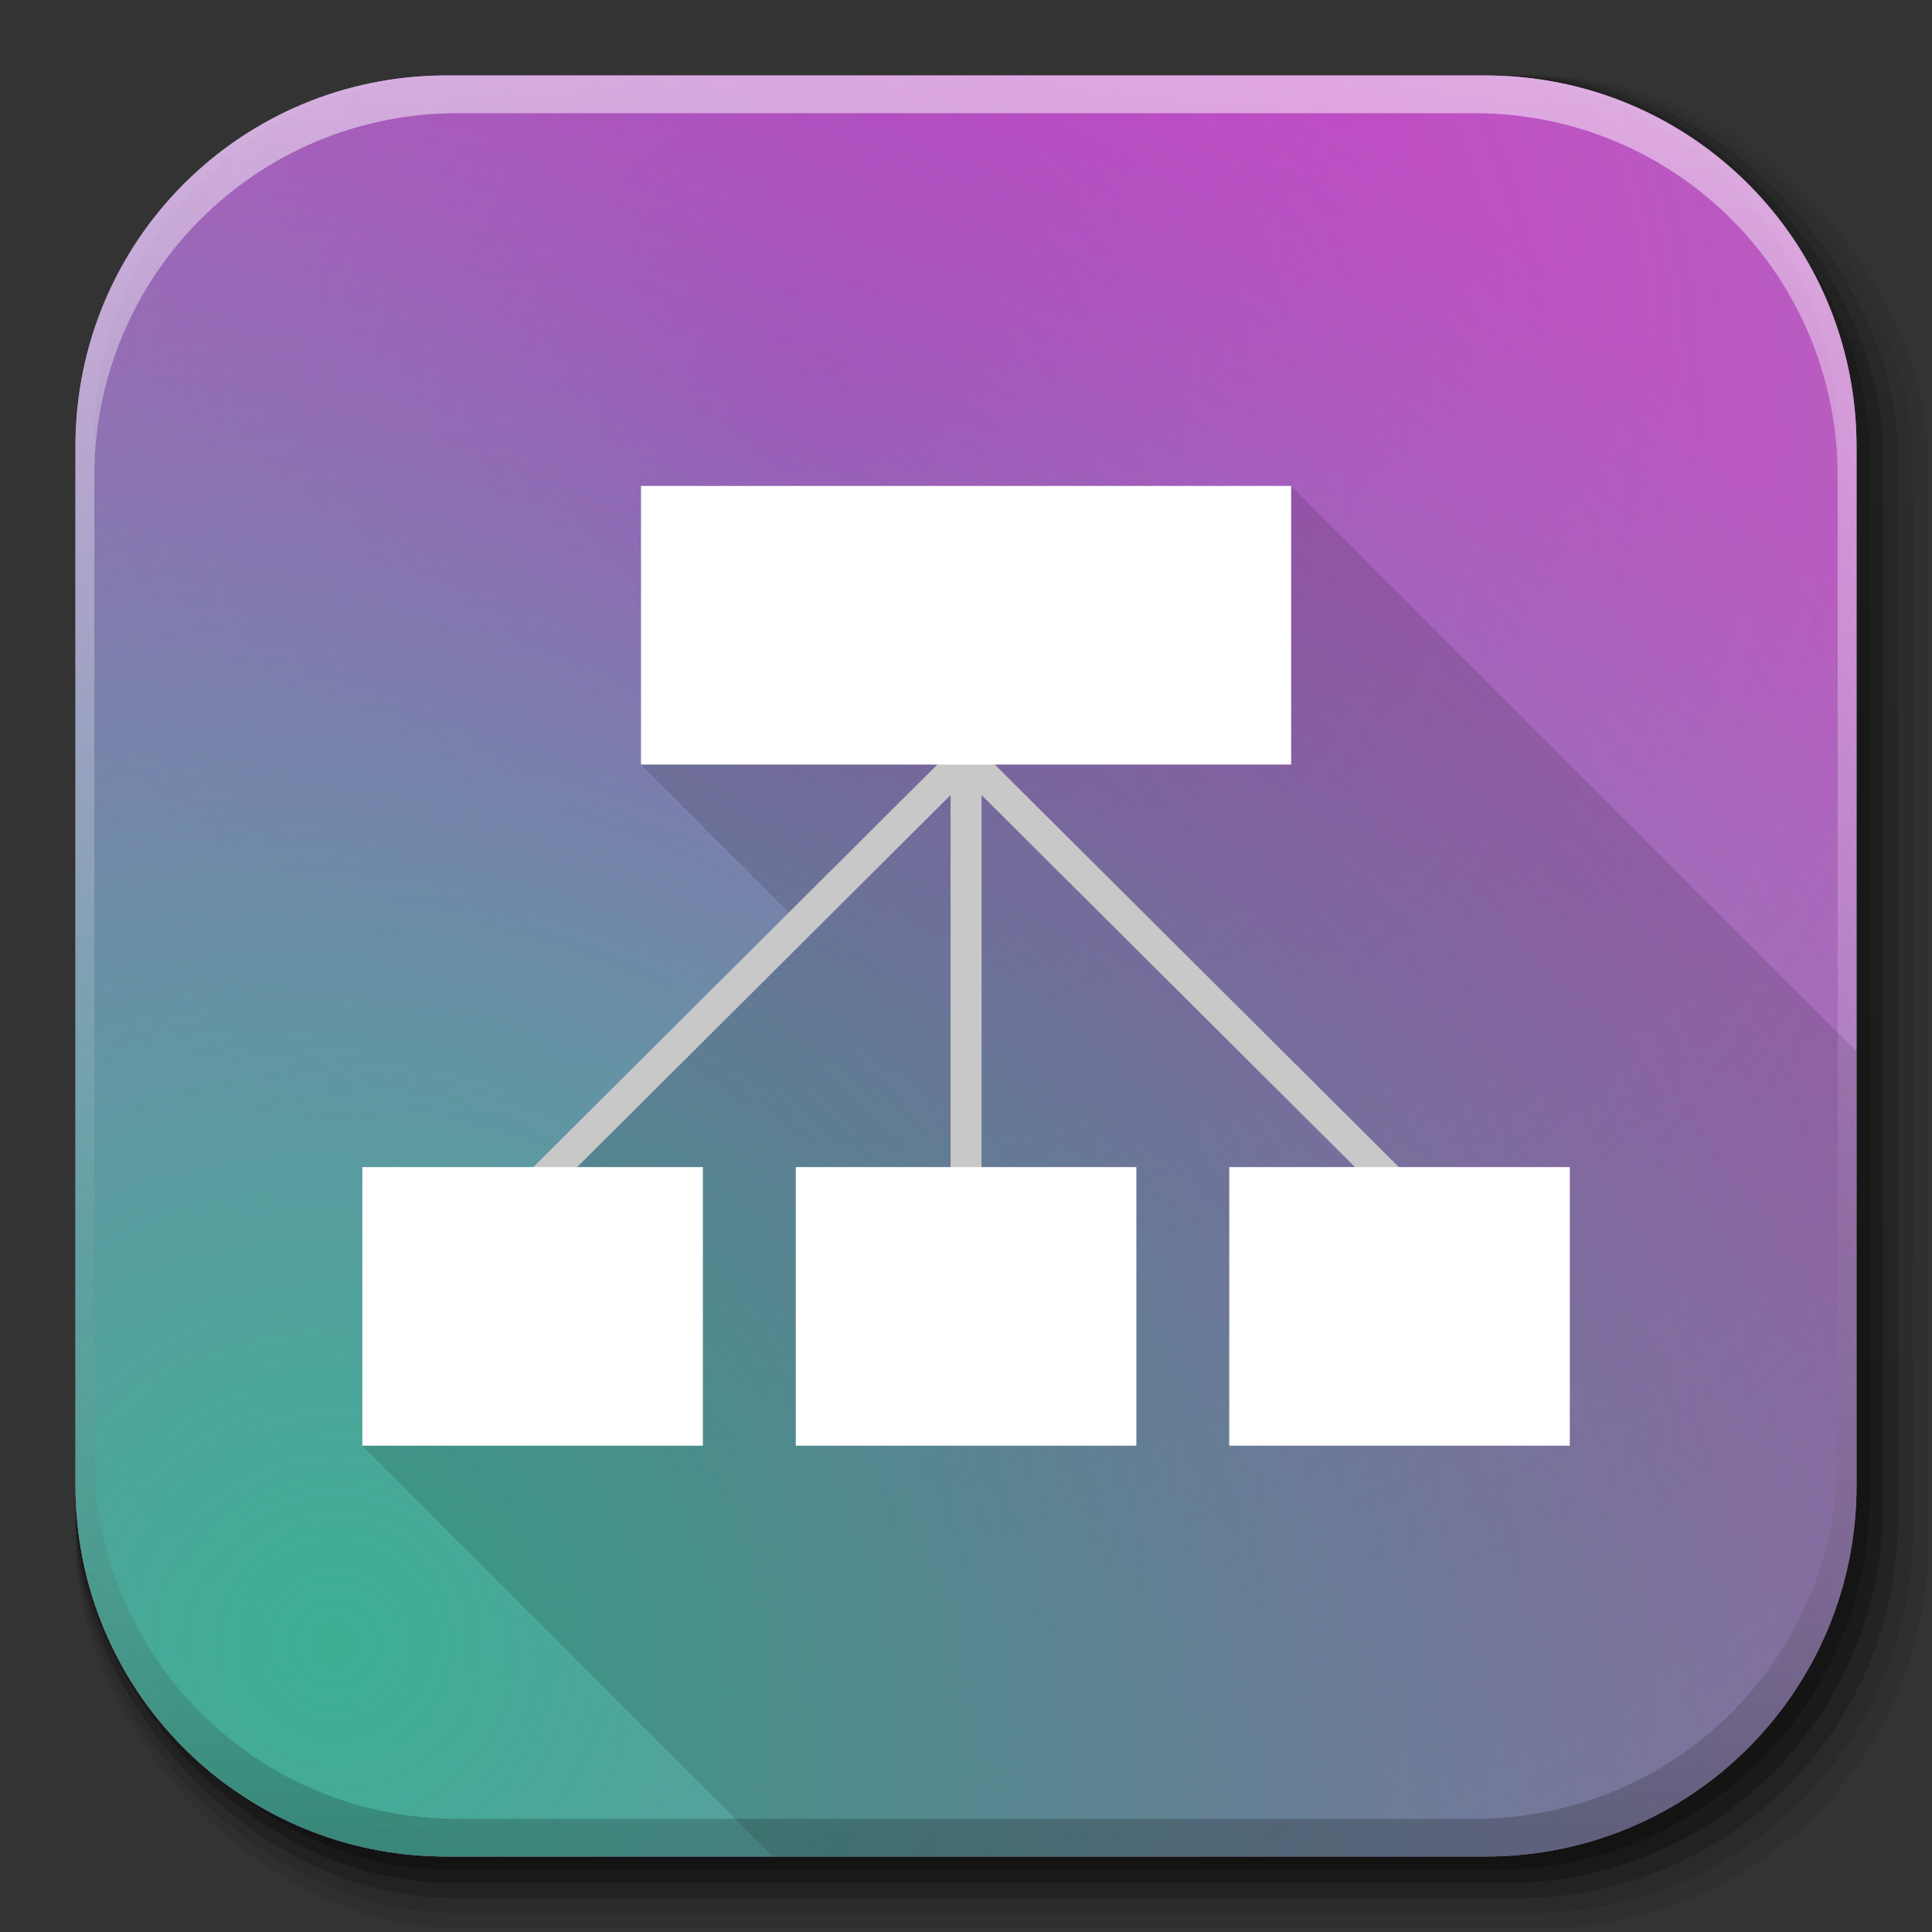 <svg xmlns="http://www.w3.org/2000/svg" xmlns:svg="http://www.w3.org/2000/svg" xmlns:xlink="http://www.w3.org/1999/xlink" id="svg2" width="512" height="512" version="1.1"><rect width="100%" height="100%" fill="#333333" stroke="none"/><defs id="defs4"><linearGradient id="linearGradient2460" x1="19.245" x2="19.36" y1="21.031" y2="44.984" gradientUnits="userSpaceOnUse"><stop id="stop3602" offset="0" stop-color="#fafafa" stop-opacity="1"/><stop id="stop3604" offset="1" stop-color="#f0f0f0" stop-opacity="1"/></linearGradient><linearGradient id="linearGradient4114-2-6" x1="1012.513" x2="1006.808" y1="484.417" y2="20.626" gradientTransform="matrix(1.032,0,0,1.032,-830.864,592.678)" gradientUnits="userSpaceOnUse" xlink:href="#ButtonShadow-0-1-1-5-9"/><linearGradient id="ButtonShadow-0-1-1-5-9" x1="45.448" x2="45.448" y1="92.54" y2="7.017" gradientTransform="matrix(1.006,0,0,0.994,100,0)" gradientUnits="userSpaceOnUse"><stop id="stop3750-8-9-3-6-4" offset="0" stop-color="#000" stop-opacity="1"/><stop id="stop3752-5-6-4-2-9" offset="1" stop-color="#000" stop-opacity=".588"/></linearGradient><linearGradient id="linearGradient4112-2-6" x1="1012.513" x2="1006.808" y1="484.417" y2="20.626" gradientTransform="matrix(1.04,0,0,1.04,-837.951,592.518)" gradientUnits="userSpaceOnUse" xlink:href="#ButtonShadow-0-1-1-5-9"/><linearGradient id="linearGradient4110-6-7" x1="1012.513" x2="1006.808" y1="484.417" y2="20.626" gradientTransform="matrix(1.023,0,0,1.023,-823.777,592.838)" gradientUnits="userSpaceOnUse" xlink:href="#ButtonShadow-0-1-1-5-9"/><linearGradient id="linearGradient4116-6-3" x1="1012.513" x2="1006.808" y1="484.417" y2="20.626" gradientTransform="matrix(1.015,0,0,1.015,-816.69,592.997)" gradientUnits="userSpaceOnUse" xlink:href="#ButtonShadow-0-1-1-5-9"/><linearGradient id="linearGradient5342-3" x1="1012.513" x2="1006.808" y1="484.417" y2="20.626" gradientTransform="matrix(1.007,0,0,1.007,-810.489,593.137)" gradientUnits="userSpaceOnUse" xlink:href="#ButtonShadow-0-1-1-5-9"/><linearGradient id="linearGradient4084-8" x1="993.439" x2="988.786" y1="51.512" y2="363.738" gradientTransform="translate(778.6,-360.56)" gradientUnits="userSpaceOnUse" xlink:href="#linearGradient3737-9"/><linearGradient id="linearGradient3737-9"><stop id="stop3739-7" offset="0" stop-color="#fff" stop-opacity="1"/><stop id="stop3741-4" offset="1" stop-color="#fff" stop-opacity="0"/></linearGradient><linearGradient id="linearGradient4086-12" x1="1764.649" x2="1763.69" y1="155.597" y2="-55.941" gradientUnits="userSpaceOnUse" xlink:href="#linearGradient4046-3"/><linearGradient id="linearGradient4046-3"><stop id="stop4048-7" offset="0" stop-color="#000" stop-opacity="1"/><stop id="stop4050-73" offset="1" stop-color="#fff" stop-opacity=".2"/></linearGradient><radialGradient id="radialGradient3878" cx="30.74" cy="17.037" r="32" fx="30.74" fy="17.037" gradientTransform="matrix(5.0781792e-7,12.292,-10.602,4.9833861e-7,443.998,-279.177)" gradientUnits="userSpaceOnUse" xlink:href="#linearGradient3094"/><linearGradient id="linearGradient3094"><stop id="stop3096" offset="0" stop-color="#bdc4cf" stop-opacity="1"/><stop id="stop3104" offset="1" stop-color="#a1a8ba" stop-opacity="1"/></linearGradient><radialGradient id="radialGradient3894" cx="28.794" cy="21.927" r="32" fx="28.794" fy="21.927" gradientTransform="matrix(14.266,0,0,14.266,-195.334,-205.824)" gradientUnits="userSpaceOnUse" xlink:href="#linearGradient3880"/><linearGradient id="linearGradient3880"><stop id="stop3882" offset="0" stop-color="#c734c7" stop-opacity="1"/><stop id="stop3884" offset="1" stop-color="#bb29bb" stop-opacity=".405"/></linearGradient><radialGradient id="radialGradient3910" cx="20.367" cy="46.889" r="32" fx="20.367" fy="46.889" gradientTransform="matrix(15.231,0,0,15.231,-221.367,-278.553)" gradientUnits="userSpaceOnUse" xlink:href="#linearGradient3896"/><linearGradient id="linearGradient3896"><stop id="stop3898" offset="0" stop-color="#3caf93" stop-opacity="1"/><stop id="stop3900" offset="1" stop-color="#2ec097" stop-opacity="0"/></linearGradient><linearGradient id="linearGradient3912"><stop id="stop3914" offset="0" stop-color="#e3e03b" stop-opacity=".833"/><stop id="stop3916" offset="1" stop-color="#e6d623" stop-opacity="0"/></linearGradient></defs><g id="g4103" transform="translate(-11.985,-592.117)"><rect id="rect6187" width="487" height="487" x="31.985" y="612.117" fill="url(#linearGradient4114-2-6)" fill-opacity="1" fill-rule="nonzero" stroke="none" stroke-width="1.5" color="#000" display="inline" enable-background="accumulate" opacity=".1" overflow="visible" ry="101.458" visibility="visible" style="marker:none"/><rect id="rect6191" width="491" height="491" x="31.985" y="612.117" fill="url(#linearGradient4112-2-6)" fill-opacity="1" fill-rule="nonzero" stroke="none" stroke-width="1.5" color="#000" display="inline" enable-background="accumulate" opacity=".08" overflow="visible" ry="102.292" visibility="visible" style="marker:none"/><rect id="rect6183" width="483" height="483" x="31.985" y="612.117" fill="url(#linearGradient4110-6-7)" fill-opacity="1" fill-rule="nonzero" stroke="none" stroke-width="1.5" color="#000" display="inline" enable-background="accumulate" opacity=".2" overflow="visible" ry="100.625" visibility="visible" style="marker:none"/><rect id="rect6179" width="479" height="479" x="31.985" y="612.117" fill="url(#linearGradient4116-6-3)" fill-opacity="1" fill-rule="nonzero" stroke="none" stroke-width="1.5" color="#000" display="inline" enable-background="accumulate" opacity=".25" overflow="visible" ry="99.792" visibility="visible" style="marker:none"/><rect id="rect5574" width="475.5" height="475.5" x="31.985" y="612.117" fill="url(#linearGradient5342-3)" fill-opacity="1" fill-rule="nonzero" stroke="none" stroke-width="1.5" color="#000" display="inline" enable-background="accumulate" opacity=".25" overflow="visible" ry="99.063" visibility="visible" style="marker:none"/></g><path id="path3876" fill="url(#radialGradient3878)" fill-opacity="1" fill-rule="nonzero" stroke="none" stroke-width="2.286" d="M 118.344,20 C 63.867,20 20,63.867 20,118.344 l 0,23.062 L 20,256 20,393.656 C 20,448.133 63.867,492 118.344,492 L 256,492 393.656,492 C 448.133,492 492,448.133 492,393.656 l 0,-252.25 0,-23.062 C 492,63.867 448.133,20 393.656,20 L 256,20 118.344,20 Z" color="#000" display="inline" enable-background="accumulate" overflow="visible" visibility="visible" style="marker:none"/><path id="path3892" fill="url(#radialGradient3894)" fill-opacity="1" fill-rule="nonzero" stroke="none" stroke-width="2.286" d="M 118.344,20 C 63.867,20 20,63.867 20,118.344 l 0,23.062 L 20,256 20,393.656 C 20,448.133 63.867,492 118.344,492 L 256,492 393.656,492 C 448.133,492 492,448.133 492,393.656 l 0,-252.25 0,-23.062 C 492,63.867 448.133,20 393.656,20 L 256,20 118.344,20 Z" color="#000" display="inline" enable-background="accumulate" overflow="visible" visibility="visible" style="marker:none"/><path id="path3908" fill="url(#radialGradient3910)" fill-opacity="1" fill-rule="nonzero" stroke="none" stroke-width="2.286" d="M 118.344,20 C 63.867,20 20,63.867 20,118.344 l 0,23.062 L 20,256 20,393.656 C 20,448.133 63.867,492 118.344,492 L 256,492 393.656,492 C 448.133,492 492,448.133 492,393.656 l 0,-252.25 0,-23.062 C 492,63.867 448.133,20 393.656,20 L 256,20 118.344,20 Z" color="#000" display="inline" enable-background="accumulate" overflow="visible" visibility="visible" style="marker:none"/><g id="g4076-9" transform="translate(-605.519,-353.968)"><g id="g4038-9" transform="translate(-926.668,684.384)"><path id="rect6809-2-3" fill="url(#linearGradient4084-8)" fill-opacity="1" fill-rule="nonzero" stroke="none" stroke-width="1.5" d="m 1650.499,-310.416 c -54.477,0 -98.312,43.836 -98.312,98.312 l 0,275.344 c 0,54.477 43.836,98.344 98.312,98.344 l 2.938,0 c -53.322,0 -96.25,-42.928 -96.25,-96.25 l 0,-269.5 c 0,-53.322 42.928,-96.25 96.25,-96.25 l 269.5,0 c 53.322,0 96.25,42.928 96.25,96.25 l 0,269.5 c 0,53.323 -42.928,96.25 -96.25,96.25 l 2.906,0 c 54.477,0 98.344,-43.867 98.344,-98.344 l 0,-275.344 c 0,-54.477 -43.867,-98.312 -98.344,-98.312 l -275.344,0 z" color="#000" display="inline" enable-background="accumulate" opacity=".5" overflow="visible" visibility="visible" style="marker:none"/><path id="path3981-7" fill="url(#linearGradient4086-12)" fill-opacity="1" fill-rule="nonzero" stroke="none" stroke-width="1.5" d="m 1650.499,161.584 c -54.477,0 -98.312,-43.836 -98.312,-98.313 l 0,-275.344 c 0,-54.477 43.836,-98.344 98.312,-98.344 l 2.938,0 c -53.322,0 -96.25,42.928 -96.25,96.25 l 0,269.5 c 0,53.323 42.928,96.25 96.25,96.25 l 269.5,0 c 53.322,0 96.25,-42.928 96.25,-96.25 l 0,-269.5 c 0,-53.322 -42.928,-96.25 -96.25,-96.25 l 2.906,0 c 54.477,0 98.344,43.867 98.344,98.344 l 0,275.344 c 0,54.477 -43.867,98.313 -98.344,98.313 l -275.344,0 z" color="#000" display="inline" enable-background="accumulate" opacity=".2" overflow="visible" visibility="visible" style="marker:none"/></g></g><path id="path4311" fill="#000" fill-opacity=".118" fill-rule="nonzero" stroke="none" stroke-dasharray="none" stroke-dashoffset="0" stroke-linecap="square" stroke-linejoin="miter" stroke-miterlimit="4" stroke-opacity="1" stroke-width="8.205" d="M 169.846 128.82 L 169.846 202.666 L 209.043 241.863 L 142.438 308.223 L 141.322 309.334 L 96 309.334 L 96 383.18 L 204.82 492 L 256 492 L 393.656 492 C 448.133 492 492 448.133 492 393.656 L 492 278.666 L 342.154 128.82 L 169.846 128.82 z" baseline-shift="baseline" clip-rule="nonzero" color="#000" color-interpolation="sRGB" color-interpolation-filters="linearRGB" color-rendering="auto" direction="ltr" font-family="sans-serif" font-size="medium" font-stretch="normal" font-style="normal" font-variant="normal" font-weight="normal" image-rendering="auto" letter-spacing="normal" shape-rendering="auto" text-anchor="start" text-decoration="none" text-rendering="auto" visibility="visible" word-spacing="normal" writing-mode="lr-tb" style="line-height:normal;text-indent:0;text-align:start;text-decoration-line:none;text-decoration-style:solid;text-decoration-color:#000;text-transform:none;block-progression:tb;isolation:auto;mix-blend-mode:normal;solid-color:#000;solid-opacity:1;marker:none"/><g id="g4224" transform="matrix(8.205,0,0,8.205,1367.852,-2750.303)"><path id="path3902" fill="none" stroke="#c8c8c8" stroke-dasharray="none" stroke-linecap="square" stroke-miterlimit="4" stroke-opacity="1" stroke-width="1" d="m -135.507,359.674 13.488,13.437 m -13.488,-13.437 0,13.437 m 0,-13.437 -13.488,13.437" color="#000" display="inline" enable-background="accumulate" overflow="visible" visibility="visible" style="marker:none"/><path id="rect3877" fill="#fff" fill-opacity="1" fill-rule="nonzero" stroke="none" stroke-width="2.286" d="m -146.007,350.893 0,9 c 7,0 14,0 21,0 l 0,-9 z m -9,22 0,9 11,0 0,-9 z m 14,0 0,9 11,0 0,-9 z m 14,0 0,9 11,0 0,-9 z" color="#000" display="inline" enable-background="accumulate" overflow="visible" visibility="visible" style="marker:none"/></g></svg>